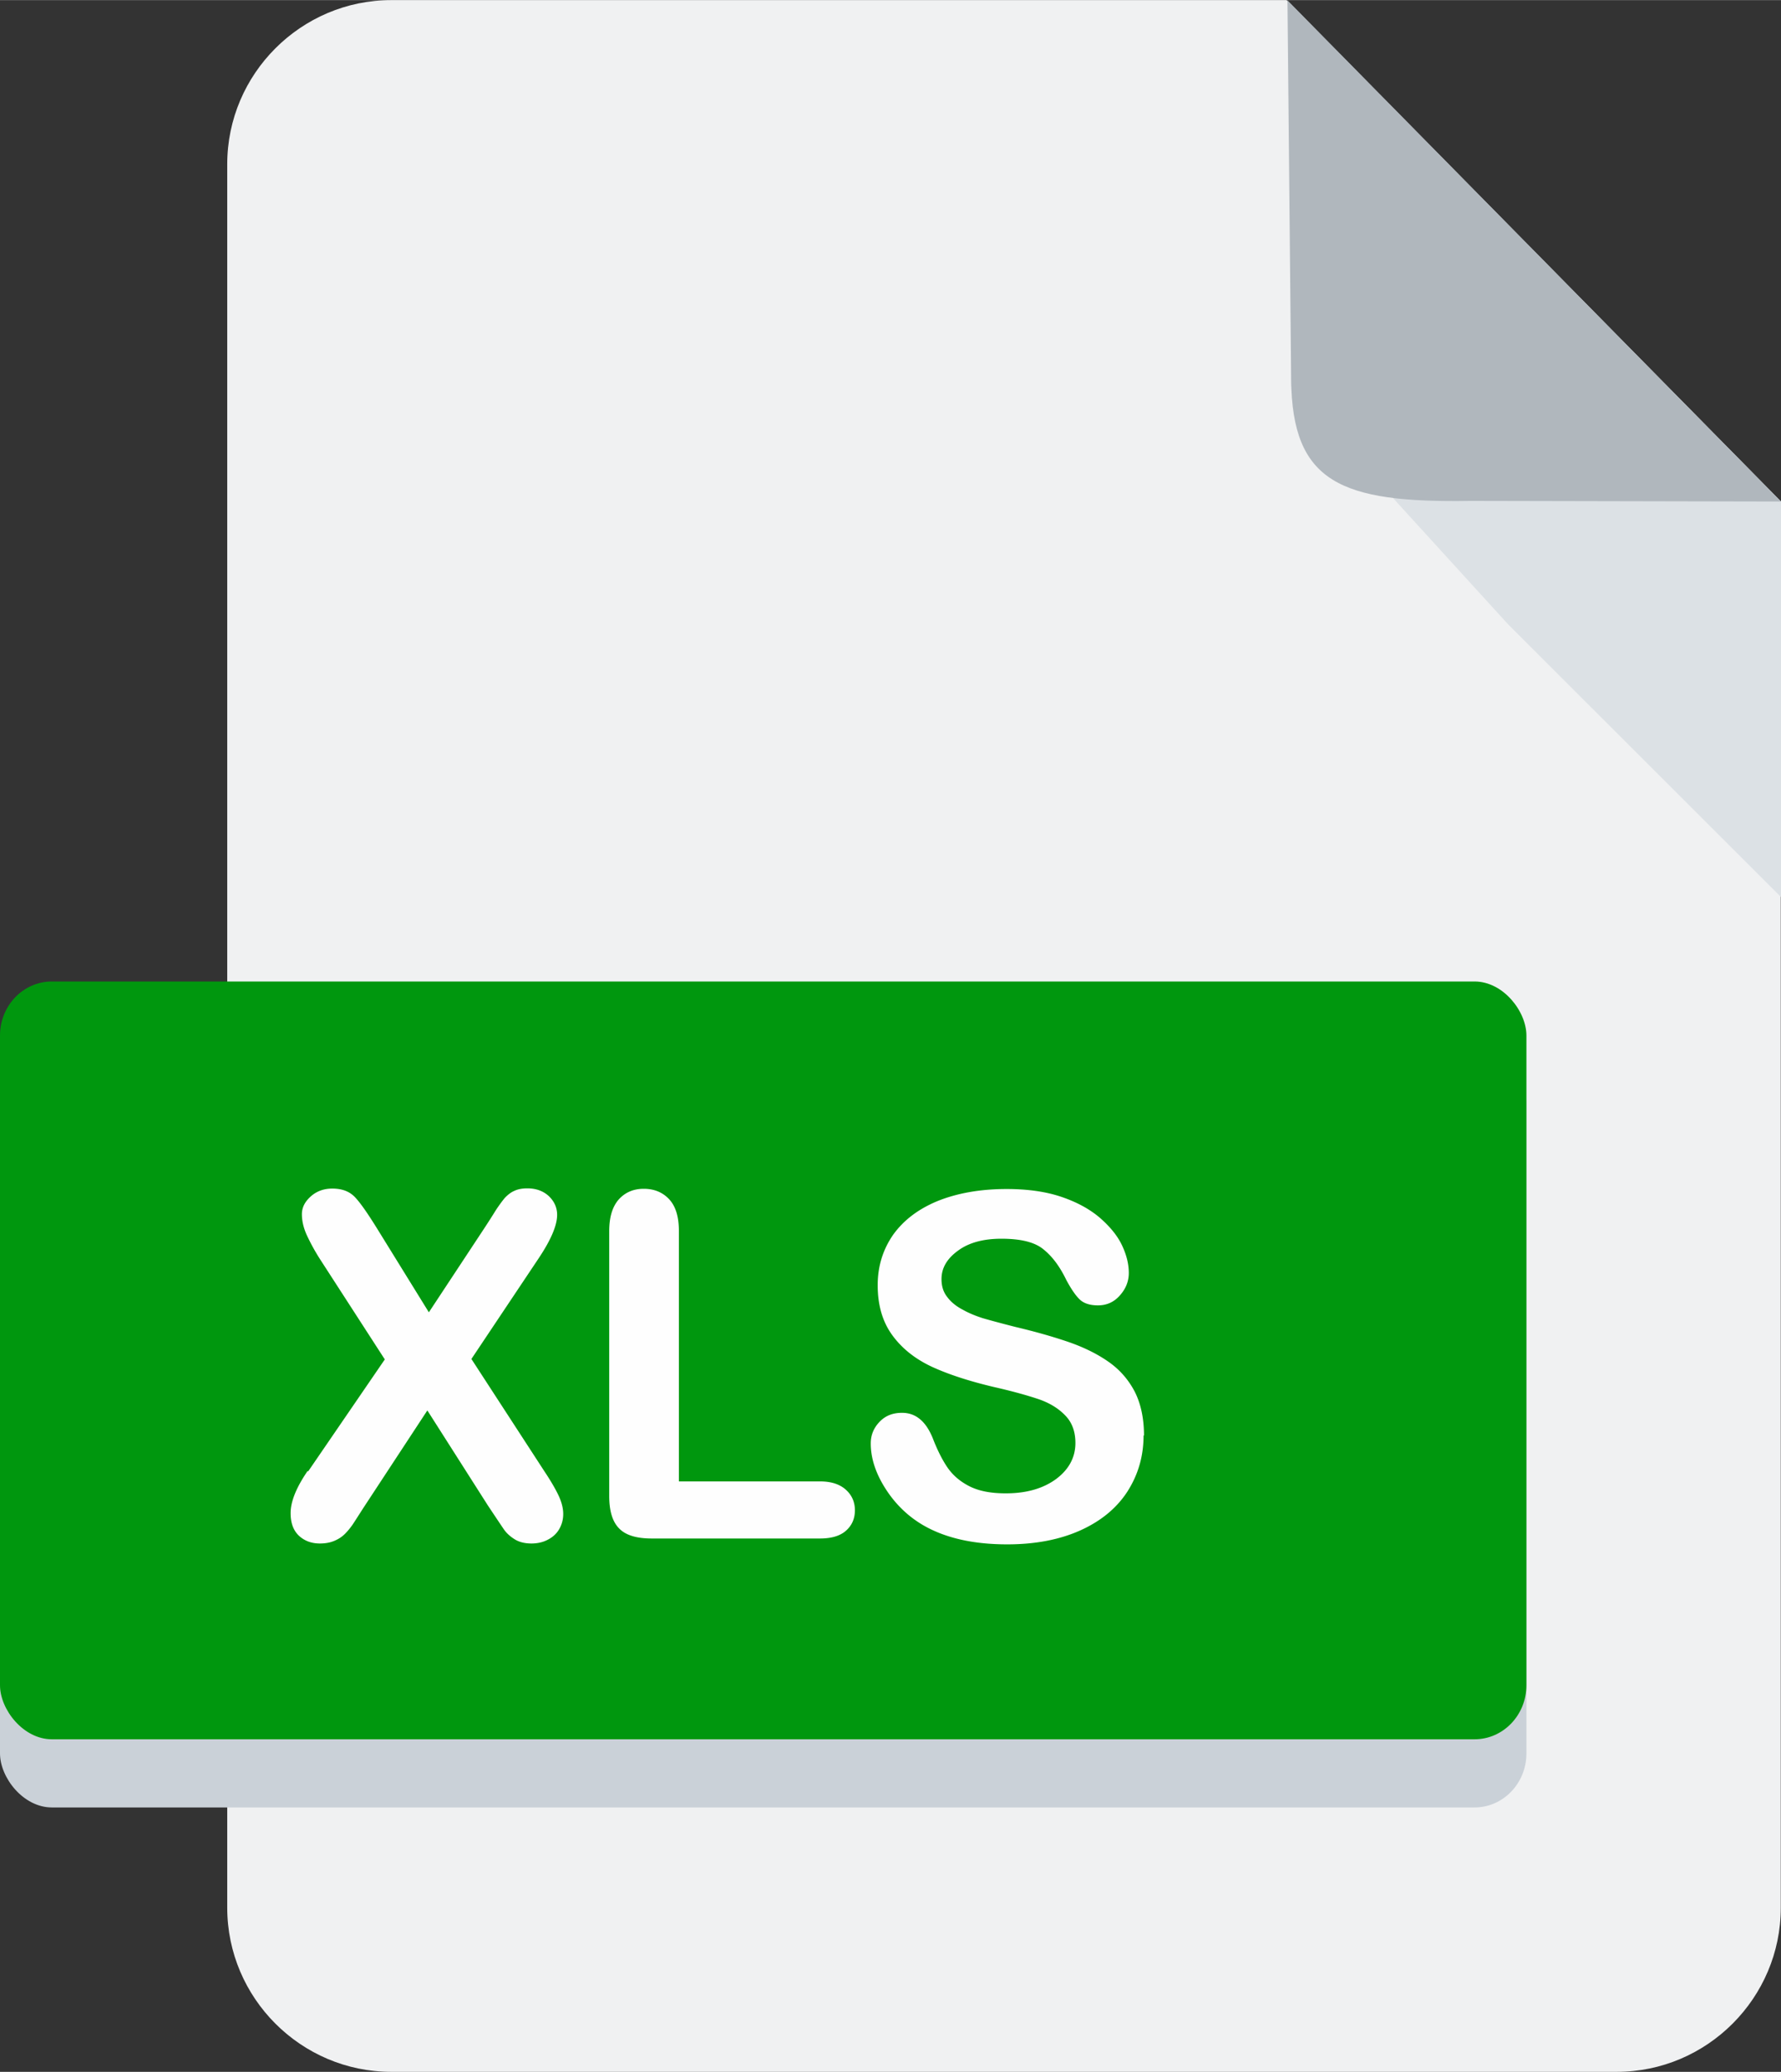 <svg xmlns="http://www.w3.org/2000/svg" width="72.254" height="84.044" shape-rendering="geometricPrecision" text-rendering="geometricPrecision" image-rendering="optimizeQuality" fill-rule="evenodd" clip-rule="evenodd" viewBox="0 0 82.06 95.44"><rect x="0" y="0" width="82.06" height="95.44" fill="#333333" stroke="none"/><path fill="#F0F1F2" d="M18.03 0h41.25l22.77 23.1v64.78c0 4.16-3.4 7.56-7.56 7.56H18.03c-4.16 0-7.56-3.4-7.56-7.56V7.56c0-4.16 3.4-7.56 7.56-7.56z"/><path fill="#DCE1E5" d="M69.49 28.76l12.57 12.56V23.1L59.68.4l-.19 17.39z"/><path fill="#B0B7BD" d="M59.32.01L82.06 23.1l-14.31-.03c-5.99.1-8.21-.86-8.26-5.58L59.32.01z"/><rect fill="#CAD1D8" y="48.35" width="70.33" height="34.91" rx="2.39" ry="2.49"/><rect fill="#00970E" y="45.21" width="70.33" height="34.91" rx="2.39" ry="2.49"/><path fill="#FEFEFE" fill-rule="nonzero" d="M14.19 67.79l3.54-5.17-2.98-4.61a9.41 9.41 0 01-.63-1.15c-.14-.32-.21-.63-.21-.93 0-.3.13-.57.41-.82.27-.24.6-.36.99-.36.45 0 .79.13 1.04.39s.59.75 1.03 1.46l2.38 3.85 2.54-3.85c.21-.32.39-.6.53-.83.15-.23.29-.42.42-.58.14-.15.29-.27.46-.34.17-.08.37-.11.59-.11.4 0 .73.12.99.36.25.24.38.53.38.86 0 .48-.28 1.14-.83 1.97l-3.12 4.67 3.36 5.17c.3.45.52.83.66 1.13.14.3.21.58.21.84 0 .25-.06.48-.18.69-.12.21-.29.37-.52.49-.22.12-.48.18-.76.18-.3 0-.56-.06-.77-.19-.21-.13-.38-.28-.51-.47-.13-.19-.37-.55-.73-1.09l-2.79-4.38-2.96 4.51c-.23.36-.39.61-.49.76-.1.14-.21.28-.35.42-.14.14-.3.24-.49.32-.19.08-.41.12-.66.12-.39 0-.71-.12-.97-.36-.25-.24-.38-.58-.38-1.04 0-.53.26-1.18.79-1.95zM31.28 56.71v11.53h6.5c.52 0 .91.13 1.19.38.28.25.42.57.42.95 0 .39-.14.7-.41.94-.27.24-.67.36-1.2.36h-7.75c-.7 0-1.2-.15-1.5-.46-.31-.31-.46-.81-.46-1.5v-12.2c0-.65.15-1.13.44-1.46.29-.32.67-.49 1.15-.49.48 0 .87.16 1.17.48.3.32.45.81.45 1.46zM52.69 66.12c0 .96-.25 1.81-.74 2.58-.49.76-1.21 1.36-2.16 1.79-.95.43-2.08.65-3.38.65-1.56 0-2.85-.29-3.87-.88-.72-.42-1.3-.99-1.75-1.7-.45-.71-.67-1.4-.67-2.07 0-.39.14-.72.41-1 .27-.28.61-.41 1.03-.41.34 0 .62.11.86.32.24.21.44.53.6.96.2.5.42.93.65 1.26.24.34.56.62.99.84.43.22.98.33 1.68.33.95 0 1.72-.22 2.32-.66.59-.44.89-1 .89-1.66 0-.53-.16-.96-.48-1.28-.32-.33-.74-.58-1.25-.75-.51-.17-1.19-.36-2.03-.55-1.14-.27-2.09-.58-2.85-.93-.77-.36-1.38-.84-1.83-1.46-.45-.62-.67-1.38-.67-2.3 0-.87.24-1.64.71-2.32.48-.67 1.16-1.19 2.06-1.56.9-.36 1.96-.55 3.17-.55.97 0 1.81.12 2.52.36s1.3.56 1.77.96c.46.4.81.82 1.02 1.26.21.44.32.87.32 1.29 0 .38-.14.73-.41 1.03-.27.31-.61.46-1.01.46-.37 0-.65-.09-.84-.27-.19-.18-.4-.49-.62-.9-.29-.6-.63-1.07-1.04-1.4-.4-.34-1.05-.5-1.95-.5-.83 0-1.5.18-2 .55-.51.37-.76.8-.76 1.31 0 .32.08.59.26.82.17.23.41.43.72.59.3.17.61.29.92.39.31.09.82.23 1.53.41.89.21 1.7.44 2.43.69.72.25 1.34.56 1.85.92s.9.81 1.19 1.36c.28.55.43 1.23.43 2.03z"/></svg>